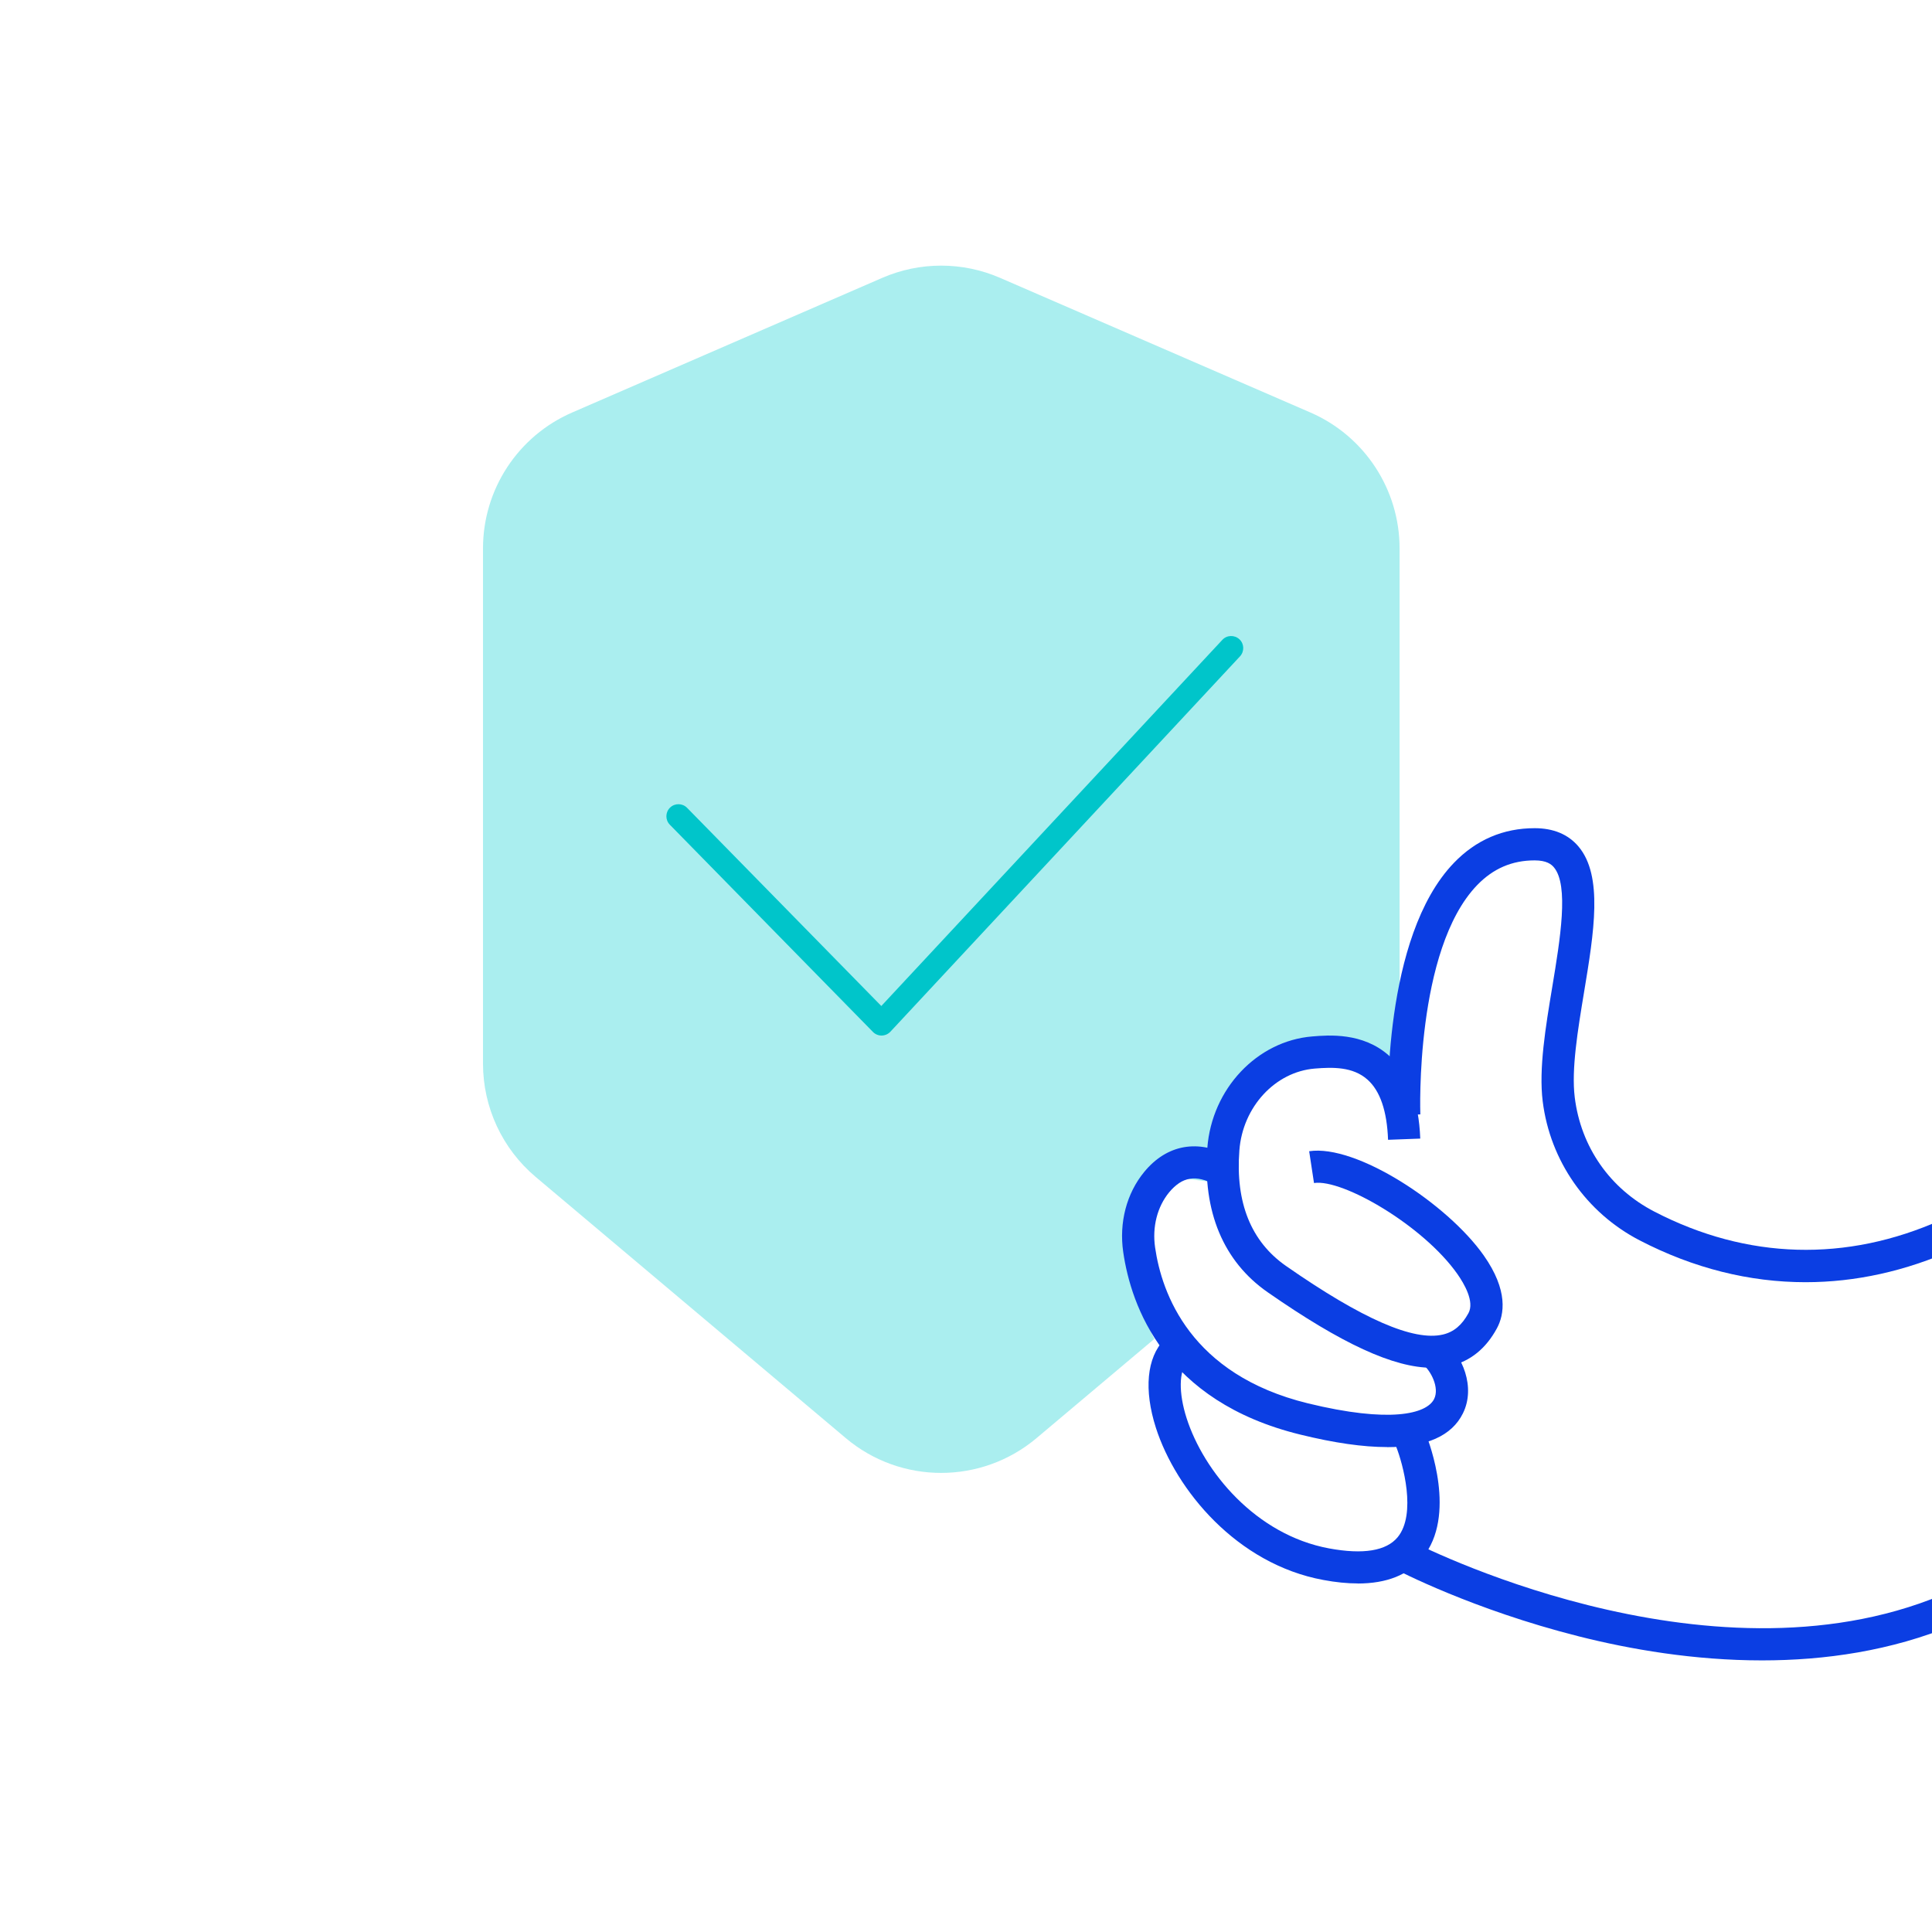 <svg fill="none" xmlns="http://www.w3.org/2000/svg" viewBox="0 0 240 240">
  <path
    d="m141.53 162.33-1.17-10.28 6.77-5.65 4.83.62 2.92-10.71 2.61-3.84 9.51-2.64 6.8 3.32c.02-.34.06-.68.06-1.02V68.12c0-7.32-4.35-13.95-11.06-16.87l-38.56-16.73c-4.67-2.03-9.98-2.03-14.65 0L71.06 51.25C64.35 54.17 60 60.79 60 68.12v64.01c0 5.42 2.39 10.57 6.54 14.07l38.53 32.45c6.84 5.76 16.84 5.76 23.69 0l14.63-12.32-1.87-3.99.01-.01Z"
    fill="#AAEEEF"
  />
  <path
    d="M168.661 196.7c-1.31 0-2.73-.14-4.27-.43-10.76-1.98-18.32-11.19-20.8-18.9-1.51-4.72-1.14-8.71 1.03-10.95l2.88 2.78c-1.06 1.1-1.1 3.83-.1 6.96 2.12 6.62 8.57 14.5 17.71 16.19 4.24.78 7.1.31 8.51-1.39 2.37-2.88.66-9.13-.2-11.29l3.72-1.48c.41 1.02 3.85 10.09-.42 15.3-1.76 2.15-4.46 3.22-8.06 3.22v-.01Z"
    fill="#0B3EE3"
  />
  <path
    d="M172.3 179.76c-2.96 0-6.55-.51-10.77-1.55-16.89-4.13-21.03-15.98-22-22.68-.53-3.67.42-7.29 2.61-9.95 2.82-3.43 6.74-4.12 10.75-1.89l-1.94 3.5c-2.35-1.31-4.12-1.02-5.72.93-1.47 1.79-2.11 4.29-1.74 6.84.82 5.7 4.38 15.8 18.99 19.37 10.13 2.47 14.73 1.34 15.67-.54.69-1.39-.39-3.51-1.44-4.35l2.51-3.11c2.49 2.01 4.11 6.01 2.51 9.24-1.38 2.8-4.54 4.2-9.43 4.2v-.01Z"
    fill="#0B3EE3"
  />
  <path
    d="M177.89 169.91c-4.77 0-11.22-2.99-20.41-9.38-5.51-3.83-8.1-10.04-7.5-17.94.56-7.33 6.17-13.28 13.04-13.84 2.04-.17 6.27-.51 9.51 2.37 2.41 2.14 3.72 5.62 3.9 10.32l-4 .15c-.13-3.58-.99-6.09-2.56-7.48-1.81-1.61-4.32-1.55-6.53-1.37-4.94.4-8.97 4.77-9.38 10.16-.5 6.5 1.45 11.33 5.79 14.36 9.48 6.6 15.86 9.38 19.5 8.52 1.35-.32 2.36-1.17 3.17-2.66.77-1.42-.53-3.65-1.38-4.86-4.21-5.99-14.24-11.84-17.81-11.3l-.6-3.95c5.86-.89 17.18 6.54 21.69 12.95 3.05 4.34 2.57 7.33 1.62 9.07-1.36 2.5-3.29 4.06-5.76 4.65-.72.17-1.48.26-2.29.26v-.03Z"
    fill="#0B3EE3"
  />
  <path
    d="M224.3 159.28c-6.98 0-13.93-1.73-20.62-5.2-6.62-3.43-11.12-9.88-12.04-17.27-.5-4.05.36-9.22 1.19-14.22.98-5.91 2.09-12.61.2-14.85-.31-.37-.9-.86-2.39-.86-2.81 0-5.15 1.01-7.15 3.08-7.72 8.02-7.06 28.27-7.05 28.47l-4 .15c-.03-.9-.73-22.15 8.17-31.39 2.75-2.86 6.13-4.31 10.03-4.31 2.33 0 4.16.76 5.44 2.27 3.09 3.65 1.93 10.66.7 18.09-.78 4.72-1.59 9.59-1.16 13.07.76 6.17 4.37 11.35 9.91 14.21 11.51 5.96 23.84 6.3 35.64 1.01l1.64 3.65c-6.09 2.73-12.31 4.1-18.5 4.1h-.01ZM218.88 206.26c-8.46 0-16.4-1.38-22.77-2.99-13.19-3.33-22.44-8.17-22.83-8.37l1.87-3.54c.36.19 36.66 19 66.06 6.78l1.54 3.69c-7.84 3.26-16.07 4.43-23.86 4.43h-.01Z"
    fill="#0B3EE3"
  />
  <path
    d="M109.51 128.64c-.4 0-.79-.16-1.07-.45l-25.23-25.74c-.58-.59-.57-1.54.02-2.12.59-.58 1.54-.57 2.12.02l24.13 24.62 42.36-45.48c.56-.61 1.51-.64 2.12-.08.61.56.64 1.51.08 2.12l-43.43 46.63c-.28.3-.67.47-1.08.48h-.02Z"
    fill="#00C5CA"
  />
</svg>
